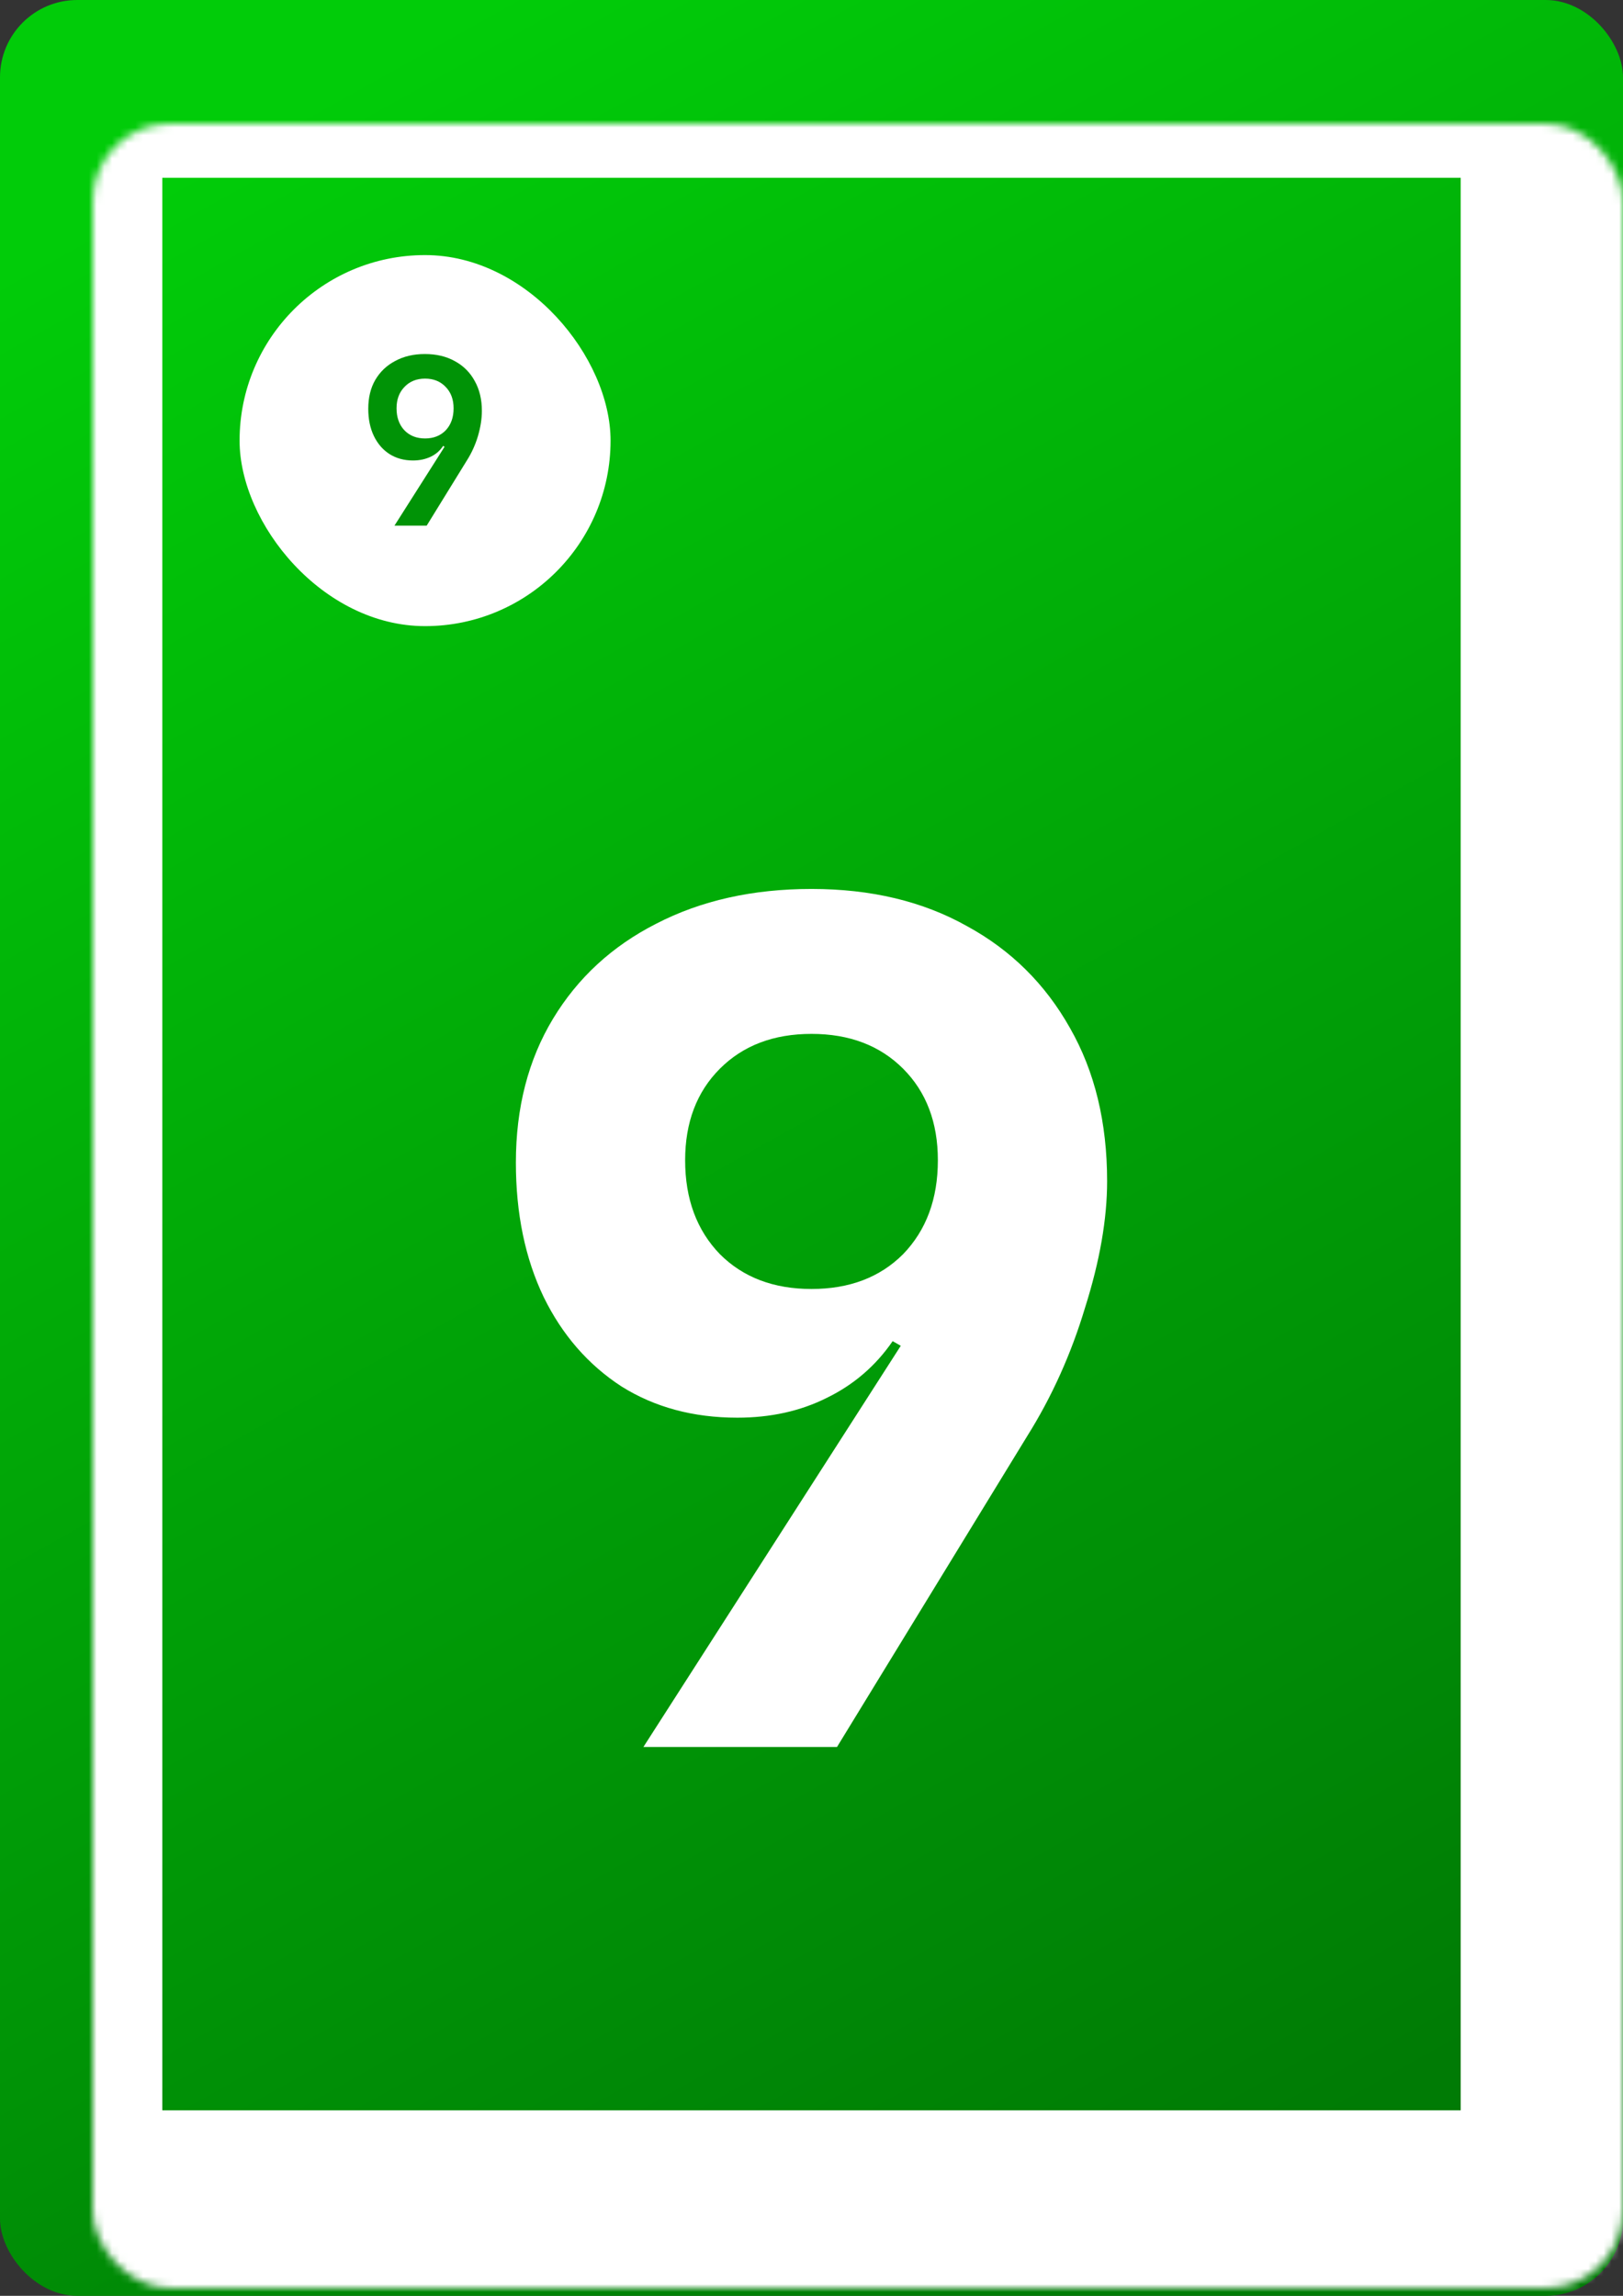 <svg width="210" height="297" viewBox="0 0 210 297" fill="none" xmlns="http://www.w3.org/2000/svg">
<rect x="0" y="0" width="210" height="297" fill="#333333" stroke="none"/>
<rect width="210" height="297" rx="10" fill="url(#paint0_linear_6_268)"/>
<mask id="path-2-inside-1_6_268" fill="white">
<rect x="6" y="8" width="198" height="280" rx="10"/>
</mask>
<rect x="6" y="8" width="198" height="280" rx="10" stroke="white" stroke-width="30" mask="url(#path-2-inside-1_6_268)"/>
<path d="M83.25 226L116.55 174.1L115.5 173.5C113.3 176.7 110.45 179.15 106.95 180.85C103.55 182.55 99.7 183.4 95.4 183.4C89.7 183.4 84.7 182.05 80.4 179.35C76.1 176.55 72.75 172.7 70.35 167.8C67.95 162.8 66.75 157 66.75 150.4C66.75 143.3 68.35 137.1 71.55 131.8C74.75 126.5 79.2 122.4 84.9 119.5C90.7 116.5 97.4 115 105 115C112.7 115 119.4 116.6 125.1 119.8C130.8 122.9 135.25 127.3 138.45 133C141.65 138.6 143.25 145.2 143.25 152.8C143.25 157.7 142.3 163.15 140.4 169.15C138.6 175.15 136.1 180.7 132.9 185.8L108.3 226H83.25ZM105 166.75C109.9 166.75 113.85 165.25 116.85 162.25C119.85 159.15 121.35 155.1 121.35 150.1C121.35 145.2 119.85 141.25 116.85 138.25C113.85 135.25 109.9 133.75 105 133.75C100.1 133.75 96.15 135.25 93.15 138.25C90.15 141.25 88.65 145.2 88.65 150.1C88.65 155.1 90.15 159.15 93.15 162.25C96.15 165.25 100.1 166.75 105 166.75Z" fill="white"/>
<rect x="31" y="33" width="48" height="48" rx="24" fill="white"/>
<path d="M51.04 68L57.52 57.8L57.34 57.68C56.94 58.3 56.4 58.77 55.72 59.09C55.04 59.41 54.28 59.57 53.44 59.57C52.28 59.57 51.26 59.29 50.38 58.73C49.52 58.17 48.85 57.39 48.37 56.39C47.89 55.39 47.65 54.22 47.65 52.88C47.65 51.44 47.95 50.2 48.55 49.16C49.17 48.1 50.03 47.28 51.13 46.7C52.23 46.1 53.51 45.8 54.97 45.8C56.47 45.8 57.77 46.11 58.87 46.73C59.97 47.33 60.82 48.18 61.42 49.28C62.04 50.38 62.35 51.67 62.35 53.15C62.35 54.17 62.18 55.26 61.84 56.42C61.5 57.56 61.01 58.63 60.37 59.63L55.21 68H51.04ZM55 56.72C56.1 56.72 56.99 56.37 57.67 55.67C58.35 54.95 58.69 54 58.69 52.82C58.69 51.68 58.35 50.76 57.67 50.06C56.99 49.34 56.1 48.98 55 48.98C53.9 48.98 53.01 49.34 52.33 50.06C51.65 50.76 51.31 51.68 51.31 52.82C51.31 54 51.65 54.95 52.33 55.67C53.01 56.37 53.9 56.72 55 56.72Z" fill="#009306"/>
<defs>
<linearGradient id="paint0_linear_6_268" x1="30.5" y1="18.5" x2="173.5" y2="274" gradientUnits="userSpaceOnUse">
<stop stop-color="#01CC09"/>
<stop offset="1" stop-color="#007B05"/>
</linearGradient>
</defs>
</svg>
